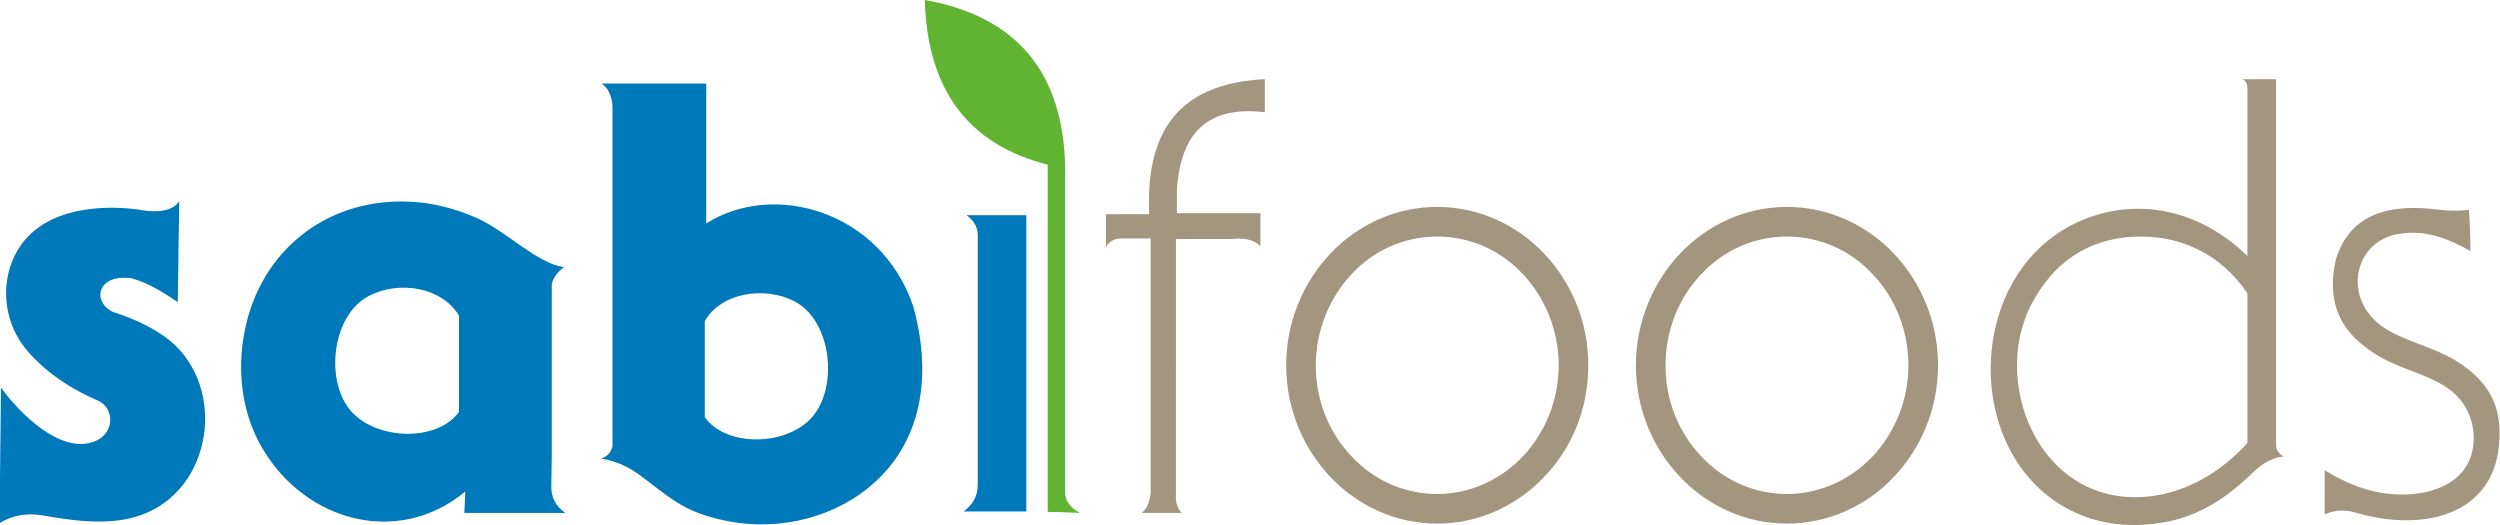 <?xml version="1.0" encoding="utf-8"?>
<!-- Generator: Adobe Illustrator 23.0.0, SVG Export Plug-In . SVG Version: 6.00 Build 0)  -->
<svg version="1.1" id="Layer_1" xmlns="http://www.w3.org/2000/svg" xmlns:xlink="http://www.w3.org/1999/xlink" x="0px" y="0px"
	 viewBox="0 0 514.7 108.1" style="enable-background:new 0 0 514.7 108.1;" xml:space="preserve">
<style type="text/css">
	.st0{clip-path:url(#SVGID_2_);fill-rule:evenodd;clip-rule:evenodd;fill:#0079BA;}
	.st1{clip-path:url(#SVGID_2_);fill-rule:evenodd;clip-rule:evenodd;fill:#60B432;}
	.st2{clip-path:url(#SVGID_2_);fill-rule:evenodd;clip-rule:evenodd;fill:#A2967E;}
</style>
<g>
	<defs>
		<rect id="SVGID_1_" width="514.7" height="108.1"/>
	</defs>
	<clipPath id="SVGID_2_">
		<use xlink:href="#SVGID_1_"  style="overflow:visible;"/>
	</clipPath>
	<path class="st0" d="M145.1,85.9V66.1c3.4-5.9,12.3-7.2,18.4-4.1c7.8,4,9.2,17.9,3.5,24.1C161.6,91.9,149.5,92,145.1,85.9
		 M199,44.3h12.3v61h-12.9c1.7-1.3,2.9-2.9,2.9-5.6V48.1C201.2,46.5,200.3,45.3,199,44.3 M126.1,91.9V21.9c-0.1-1.7-0.7-3.8-2.3-4.7
		h21.6v28.8c13.9-8.8,35.9-2.6,42.6,17c4.5,16.3,0.7,29.4-9.2,37.4c-8.5,6.9-20.2,9.1-30.8,6.5c-7.8-1.9-10.2-4.6-16.3-9.1
		c-2.1-1.5-4.4-2.8-8-3.4C124.6,94.2,125.7,93.5,126.1,91.9 M94.5,84.8V65c-3.5-5.9-12.3-7.3-18.5-4.1c-7.8,4-9.2,17.9-3.5,24
		C78,90.7,90.1,90.9,94.5,84.8 M95.8,101.2c-0.1,1.5-0.1,2.9-0.2,4.4h20.8c-2.1-1.4-2.9-3.3-2.9-5.4c0-2.2,0.1-4.4,0.1-6.5V58.5
		c0.3-1.6,1.7-2.9,2.5-3.5c-5.6-0.8-11.7-7.3-17.9-10.1c-3.6-1.6-7.2-2.6-10.7-3.1C71.4,39.7,56.9,48,51.6,63.5
		c-3.2,9.6-2.6,20.6,2.6,29.1C63.1,107.4,82,112.6,95.8,101.2 M28.8,43.2c0.1,0-8.4-1.5-15.9,1.1c-1.8,0.6-3.6,1.5-5.2,2.7
		c-7.4,5.5-8.4,16.5-3.1,23.9c1,1.4,2.2,2.7,3.6,4c1.5,1.4,3.3,2.8,5.5,4.2c1.9,1.2,4,2.3,6.5,3.4c3.4,1.5,3.5,6.8-0.8,8.4
		c-7,2.7-15.5-6-19.2-11.1c-0.1,9-0.2,18.9-0.3,27.9c2.8-1.7,5.7-2.1,8.8-1.6c7.4,1.3,15.2,2.3,21.7-0.6c14-6.2,16.1-27.2,3.5-36.2
		c-3.1-2.2-6.7-3.8-10.7-5.1c-4.3-2.1-3.2-7.9,3.9-6.9c3.3,0.9,6.4,2.8,9.5,4.9c0.1-6.9,0.2-13.9,0.3-20.8
		C35.6,43.6,32,43.8,28.8,43.2"/>
	<path class="st1" d="M215.7,105.4V33.9c-16.6-4.2-24.8-15.7-25.3-33.9c19.1,3.4,28.5,15.1,28.9,34.4v67.4c0.2,1.7,1.4,2.9,3,3.8
		C220.1,105.5,217.9,105.4,215.7,105.4"/>
	<path class="st2" d="M385.5,56.4c-4.5-4.8-10.7-7.7-17.6-7.7c-6.9,0-13.1,2.9-17.6,7.7c-4.6,4.8-7.4,11.5-7.4,18.8
		c0,7.4,2.8,14,7.4,18.8c4.5,4.8,10.7,7.7,17.6,7.7c6.9,0,13.1-3,17.6-7.7c4.5-4.8,7.4-11.4,7.4-18.8
		C392.9,67.9,390.1,61.2,385.5,56.4 M367.9,42.6c8.6,0,16.4,3.7,22,9.6c5.6,5.9,9.1,14,9.1,23c0,9-3.5,17.1-9.1,23
		c-5.6,5.9-13.4,9.6-22,9.6c-8.6,0-16.4-3.7-22-9.6c-5.6-5.9-9.1-14-9.1-23c0-8.9,3.5-17.1,9.1-23C351.5,46.3,359.3,42.6,367.9,42.6
		 M313.5,56.4c-4.5-4.8-10.7-7.7-17.6-7.7c-6.9,0-13.1,2.9-17.6,7.7c-4.5,4.8-7.4,11.5-7.4,18.8c0,7.4,2.8,14,7.4,18.8
		c4.5,4.8,10.7,7.7,17.6,7.7c6.9,0,13.1-3,17.6-7.7c4.5-4.8,7.4-11.4,7.4-18.8C320.9,67.9,318,61.2,313.5,56.4 M295.9,42.6
		c8.6,0,16.4,3.7,22,9.6c5.6,5.9,9.1,14,9.1,23c0,9-3.4,17.1-9.1,23c-5.6,5.9-13.4,9.6-22,9.6c-8.6,0-16.4-3.7-22-9.6
		c-5.6-5.9-9.1-14-9.1-23c0-8.9,3.5-17.1,9.1-23C279.5,46.3,287.3,42.6,295.9,42.6 M462.7,91.2V60.4c-5.5-8.2-13.6-11.6-21.6-11.7
		c-9.8-0.1-17.4,4.3-22.3,12.9c-8.3,14.3-1.5,36,15.1,40.1C443.1,103.9,454.1,100.7,462.7,91.2 M508.3,43.2c-1.8,0.2-4,0.3-7.7-0.2
		c-11.2-1.1-17.3,2.7-19.7,10.4c-2.2,10,1.8,15.7,8.8,19.9c6.6,3.9,15,4.3,18.4,11.5c1,2.2,1.4,4.6,1.1,6.9c-1,8.4-9.9,10.7-17.1,10
		c-4.5-0.4-9-2.1-13.5-4.9v9.1c2.5-1.1,4.6-0.9,6.6-0.3c14.5,4.2,30,0.1,29.4-17.3c-0.2-5.6-2.8-10.1-8.6-13.8
		c-5.3-3.4-12.6-4.5-16.7-8.2c-7.2-6.5-3.8-17.3,5.1-18.2c4.3-0.7,9.1,0.6,14.2,3.6C508.6,48.8,508.5,46,508.3,43.2 M468.6,16.3
		v75.2c0,1.1,0.4,1.8,1.6,2.5c-2.9,0.2-4.9,2-6.1,3c-6.1,6.1-11.8,9.1-17.4,10.3c-6.7,1.4-12.8,0.9-18.1-1.2
		c-26.2-10.4-24.9-54,3.6-62c9.8-2.8,21.1-0.5,30.5,8.6V18.6c0-1.2-0.2-1.9-1-2.3H468.6z M242.1,102c-0.1,1.2,0.2,2.6,1.2,3.6h-8.2
		c1.1-1,1.6-2.4,1.8-4.1V49.1h-6.3c-1.5,0.1-2.4,0.8-2.9,1.8v-6.8h8.9c-0.9-19.4,8.3-27,23.8-27.8v6.8c-10.4-1.2-17.3,2.8-18.1,16.1
		v4.7h17.2v6.8c-1.3-1.3-3.2-1.8-5.8-1.5h-11.6V102z"/>
</g>
</svg>
